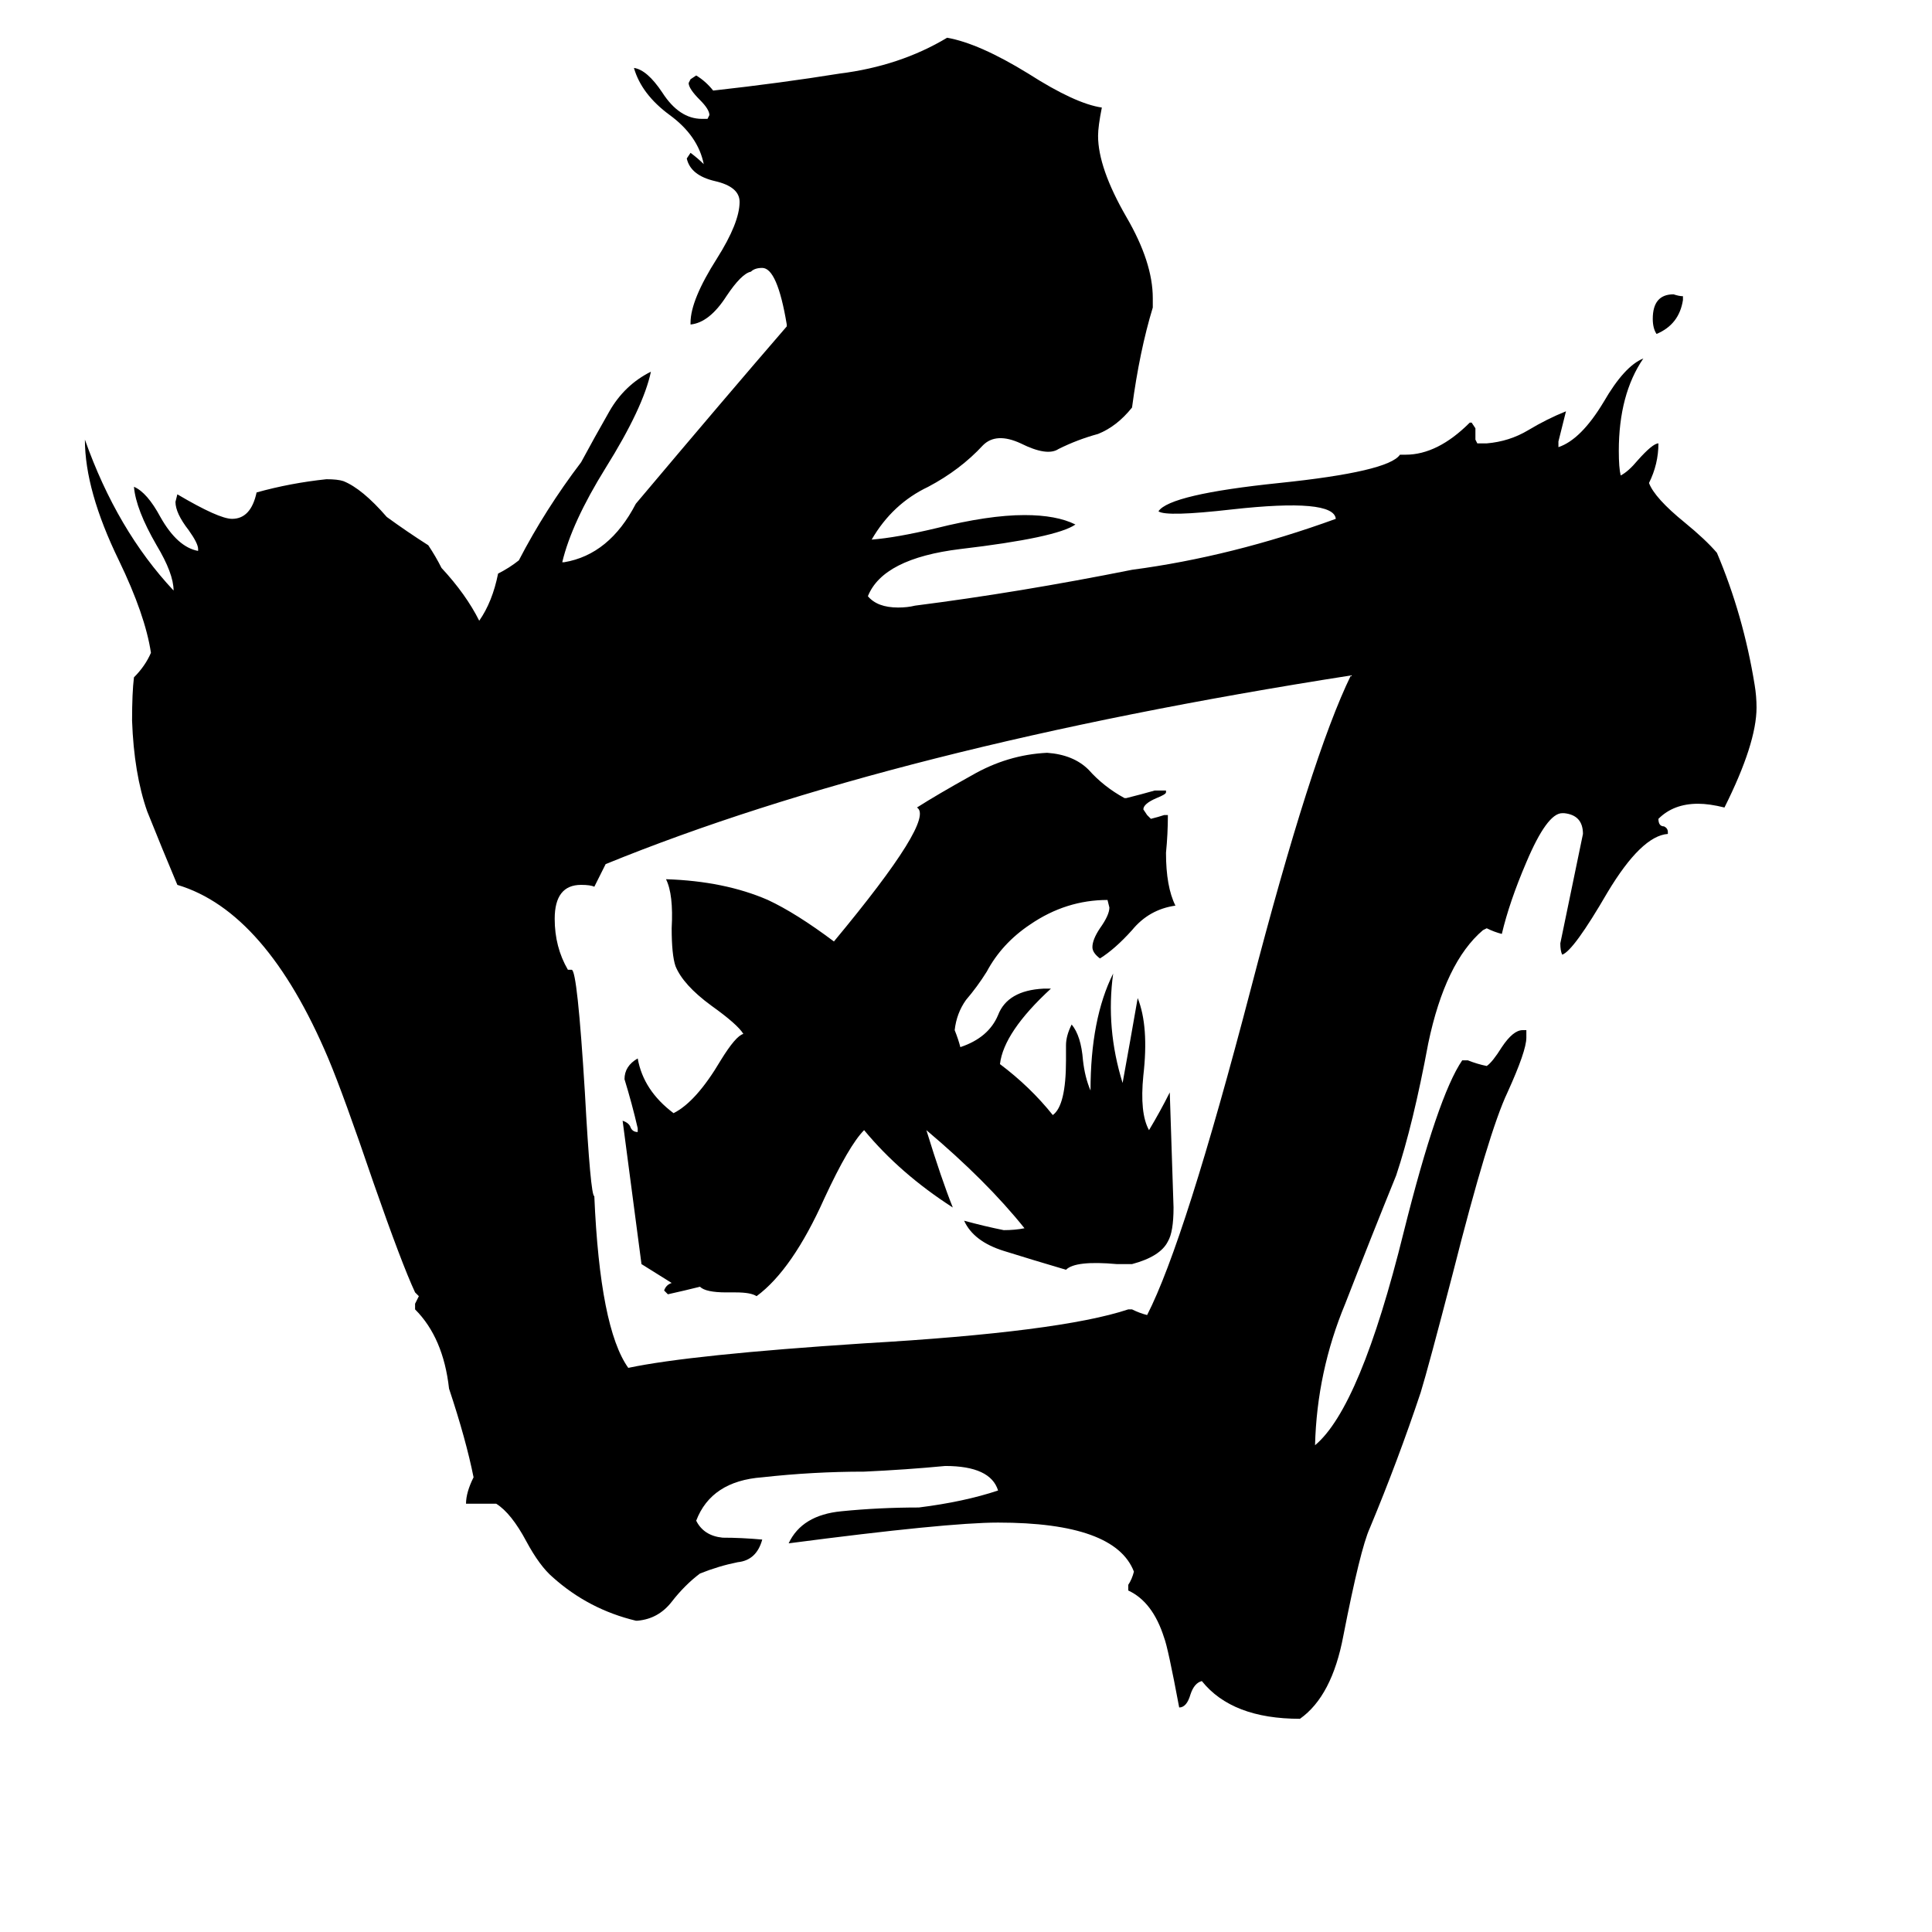 <svg xmlns="http://www.w3.org/2000/svg" viewBox="0 -800 1024 1024">
	<path fill="#000000" d="M622 -160Q622 -147 619 -142Q615 -134 600 -130H592Q570 -132 565 -127Q548 -132 532 -137Q516 -142 511 -153Q522 -150 532 -148Q538 -148 543 -149Q523 -174 491 -201Q499 -175 505 -160Q477 -178 458 -201Q450 -193 437 -165Q420 -127 401 -113Q398 -115 390 -115H385Q374 -115 371 -118Q363 -116 354 -114L352 -116Q353 -119 356 -120Q348 -125 340 -130Q335 -168 330 -206Q333 -205 334 -203Q335 -200 338 -200V-202Q335 -215 331 -228Q331 -235 338 -239Q341 -222 357 -210Q369 -216 382 -238Q390 -251 394 -252Q391 -257 377 -267Q362 -278 358 -288Q356 -294 356 -308Q357 -326 353 -334Q384 -333 407 -323Q422 -316 442 -301Q496 -366 486 -372Q497 -379 515 -389Q534 -400 555 -401Q569 -400 577 -392Q585 -383 596 -377H597Q605 -379 612 -381H618V-380Q618 -379 613 -377Q606 -374 606 -371L608 -368L610 -366Q614 -367 617 -368H619Q619 -358 618 -348Q618 -330 623 -320Q609 -318 600 -307Q591 -297 583 -292Q579 -295 579 -298Q579 -302 583 -308Q588 -315 588 -319L587 -323Q565 -323 546 -310Q531 -300 523 -285Q518 -277 512 -270Q507 -263 506 -254Q508 -249 509 -245Q524 -250 529 -262Q534 -275 553 -276H557Q532 -253 530 -236Q546 -224 558 -209Q565 -214 565 -238V-246Q565 -251 568 -257Q573 -251 574 -238Q575 -229 578 -222Q578 -260 590 -284Q586 -255 595 -226Q599 -248 603 -271Q609 -256 606 -230Q604 -210 609 -201Q615 -211 620 -221Q621 -190 622 -160ZM716 -442Q473 -404 321 -342Q318 -336 315 -330Q313 -331 308 -331Q294 -331 294 -313Q294 -298 301 -286H303Q306 -286 310 -221Q313 -166 315 -166Q318 -96 333 -75Q366 -82 458 -88Q562 -94 598 -106H600Q604 -104 608 -103Q628 -142 663 -276Q695 -399 716 -442ZM931 -425Q931 -406 914 -372Q906 -374 900 -374Q887 -374 879 -366Q879 -362 882 -362Q884 -361 884 -359V-358Q870 -357 852 -327Q834 -296 828 -294Q827 -296 827 -300Q833 -329 839 -358Q839 -368 829 -369H828Q820 -369 809 -343Q800 -322 796 -305Q792 -306 788 -308L786 -307Q766 -290 757 -247Q749 -204 740 -177Q727 -145 713 -109Q698 -73 697 -34Q721 -54 744 -147Q762 -219 775 -238H778Q783 -236 788 -235Q791 -237 796 -245Q802 -254 807 -254H809V-250Q809 -243 799 -221Q789 -200 770 -125Q757 -75 753 -62Q741 -26 726 10Q721 21 712 67Q706 99 689 111Q653 111 637 91Q633 92 631 98Q629 105 625 105Q619 73 617 68Q611 49 598 43V40Q600 37 601 33Q591 7 529 7Q502 7 418 18Q425 3 446 1Q466 -1 487 -1Q511 -4 529 -10Q525 -23 501 -23Q480 -21 458 -20Q431 -20 404 -17Q377 -15 369 6Q373 14 383 15Q393 15 404 16Q401 27 391 28Q381 30 371 34Q363 40 356 49Q349 58 338 59H337Q312 53 293 36Q286 30 279 17Q271 2 263 -3H247Q247 -9 251 -17Q247 -37 238 -64Q235 -91 220 -106V-109L222 -113L220 -115Q213 -130 198 -173Q182 -220 174 -239Q141 -317 94 -331Q86 -350 78 -370Q71 -390 70 -418Q70 -433 71 -441Q77 -447 80 -454Q77 -474 63 -503Q45 -540 45 -567Q62 -519 92 -487Q92 -496 83 -511Q72 -530 71 -542Q78 -539 85 -526Q94 -510 105 -508V-509Q105 -512 100 -519Q93 -528 93 -534L94 -538Q116 -525 123 -525Q133 -525 136 -539Q154 -544 173 -546Q179 -546 182 -545Q192 -541 205 -526Q216 -518 227 -511Q231 -505 234 -499Q247 -485 254 -471Q261 -481 264 -496Q270 -499 275 -503Q289 -530 308 -555Q315 -568 323 -582Q331 -596 345 -603Q341 -584 321 -552Q303 -523 298 -502H299Q323 -506 337 -533Q385 -590 417 -627V-628Q412 -658 404 -658Q400 -658 398 -656Q393 -655 385 -643Q376 -629 366 -628V-629Q366 -641 380 -663Q392 -682 392 -693Q392 -701 379 -704Q366 -707 364 -716L366 -719Q370 -716 373 -713Q370 -728 355 -739Q340 -750 336 -764Q343 -763 351 -751Q360 -737 372 -737H375L376 -739Q376 -742 371 -747Q365 -753 365 -756L366 -758L369 -760Q374 -757 378 -752Q414 -756 445 -761Q477 -765 502 -780Q519 -777 545 -761Q570 -745 584 -743Q582 -733 582 -728Q582 -711 597 -685Q611 -661 611 -642V-637Q604 -614 600 -584Q592 -574 582 -570Q571 -567 561 -562Q555 -558 541 -565Q528 -571 521 -564Q509 -551 492 -542Q473 -533 462 -514Q475 -515 496 -520Q524 -527 543 -527Q560 -527 570 -522Q560 -515 509 -509Q468 -504 460 -484Q465 -478 476 -478Q481 -478 485 -479Q540 -486 600 -498Q653 -505 708 -525Q707 -536 653 -530Q618 -526 614 -529Q620 -538 678 -544Q736 -550 742 -559H745Q762 -559 779 -576H780L782 -573V-567L783 -565H788Q800 -566 810 -572Q820 -578 830 -582Q828 -574 826 -566V-563Q838 -567 850 -587Q861 -606 871 -610Q858 -591 858 -561Q858 -552 859 -548Q863 -550 868 -556Q876 -565 879 -565Q879 -554 874 -544Q877 -536 893 -523Q904 -514 910 -507Q924 -474 930 -437Q931 -431 931 -425ZM892 -643V-641Q890 -628 878 -623Q876 -626 876 -631Q876 -644 887 -644Q890 -643 892 -643Z"/>
</svg>